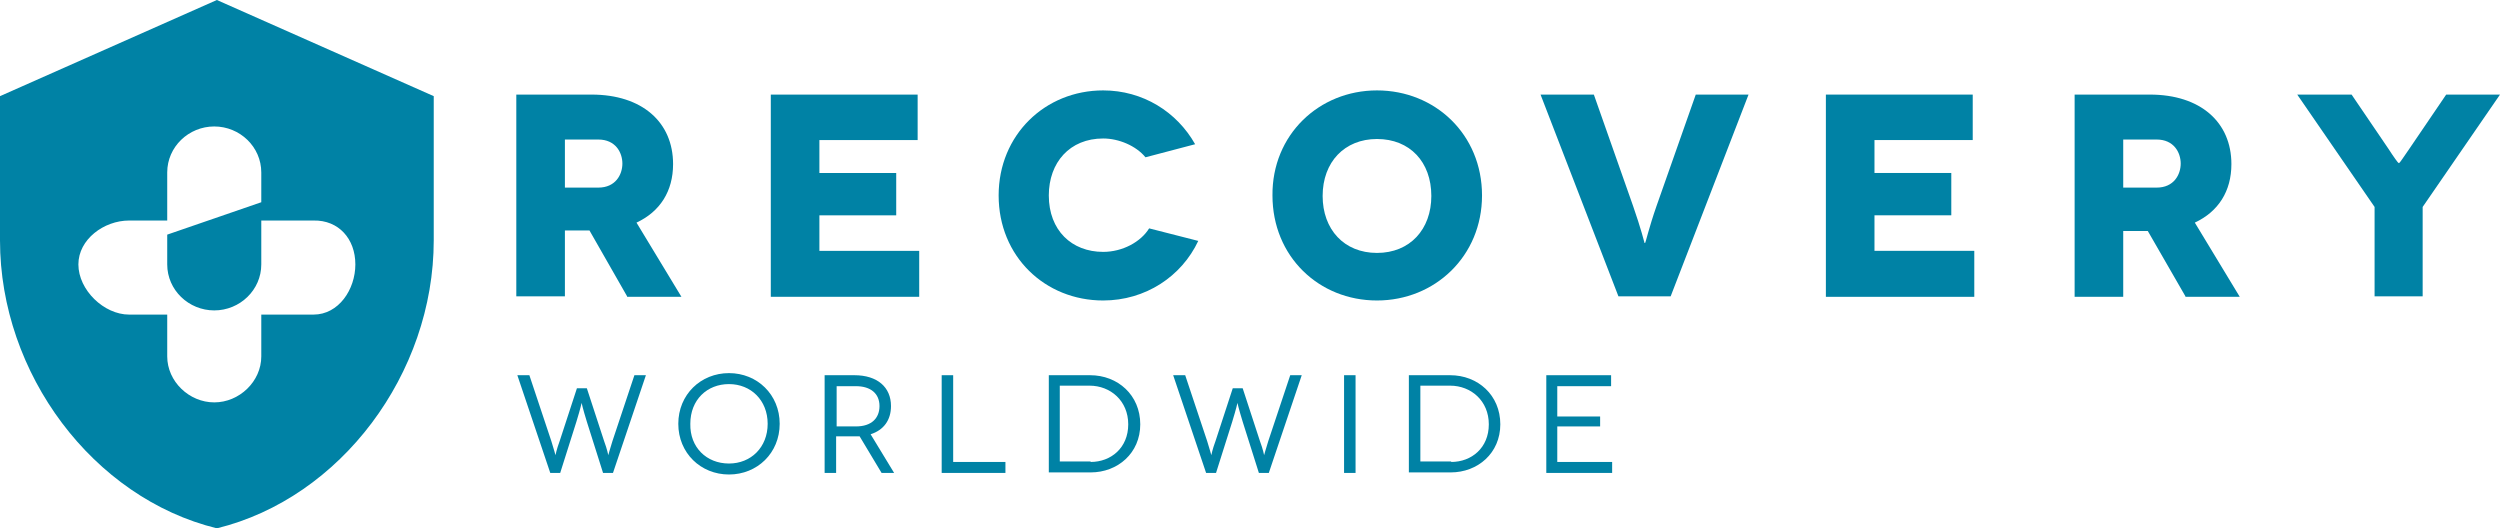 <svg class="Logo" xmlns="http://www.w3.org/2000/svg" viewBox="0 0 478.4 101.1">
  <style>
    .Logo__icon,
    .Logo__letter,
    .Logo__top-type { fill: #0082a5; }
  </style>

  <g class="Logo__top-type">
    <path class="Logo__letter" d="M120,56.7l-7.2-12.6h-4.7v12.6h-9.3V18.1h14.4c9.7,0,15.6,5.3,15.6,13.3c0,5.2-2.5,9.1-7,11.2l8.6,14.2H120z M108.1,35.9h6.4c3.3,0,4.6-2.5,4.6-4.6s-1.3-4.6-4.6-4.6h-6.4V35.9z"></path>
    <path class="Logo__letter" d="M175.9,48.1v8.7h-28.4V18.1h28.1v8.7h-18.8v6.3h14.7v8.1h-14.7v6.8H175.9z"></path>
    <path class="Logo__letter" d="M219.2,30.1c-1.8-2.2-5.1-3.6-8.1-3.6c-6.4,0-10.4,4.6-10.4,10.9c0,6.7,4.4,10.8,10.4,10.8 c3.7,0,7.2-1.9,8.8-4.5l9.4,2.4c-3.2,6.8-10.1,11.4-18.2,11.4c-11.1,0-20-8.4-20-20.1c0-11.6,8.9-20.1,20-20.1 c7.6,0,14.1,4.1,17.6,10.3L219.2,30.1z"></path>
    <path class="Logo__letter" d="M263.5,17.3c11.1,0,20.1,8.4,20.1,20.1c0,11.6-9,20.1-20.1,20.1s-20-8.4-20-20.1 C243.4,25.8,252.4,17.3,263.5,17.3z M263.5,48.4c6.3,0,10.4-4.5,10.4-10.9c0-6.5-4.1-10.9-10.4-10.9c-6.2,0-10.4,4.4-10.4,10.9 C253.1,43.9,257.2,48.4,263.5,48.4z"></path>
    <path class="Logo__letter" d="M334.6,18.1l-14.9,38.6h-10l-14.9-38.6H305l7.5,21.3c1.5,4.3,2.2,7.1,2.2,7.1h0.1c0.1,0,0.7-2.8,2.2-7.1 l7.5-21.3H334.6z"></path> <path class="Logo__letter" d="M377.8,48.1v8.7h-28.4V18.1h28.1v8.7h-18.8v6.3h14.7v8.1h-14.7v6.8H377.8z"></path>
    <path class="Logo__letter" d="M418.2,56.7L411,44.2h-4.7v12.6H397V18.1h14.4c9.7,0,15.6,5.3,15.6,13.3c0,5.2-2.5,9.1-7,11.2l8.6,14.2H418.2z M406.3,35.9h6.4c3.3,0,4.6-2.5,4.6-4.6s-1.3-4.6-4.6-4.6h-6.4V35.9z"></path>
    <path class="Logo__letter" d="M478.4,18.1l-14.8,21.5v17.1h-9.2V39.6l-14.8-21.5H450l7,10.3c1.1,1.7,1.9,2.8,2,2.8h0.1c0.1,0,0.9-1.2,2-2.8 l7-10.3H478.4z"></path>
  </g>
  <g class="Logo__bottom-type">
    <path class="Logo__letter" d="M123.6,71.8l-6.3,18.7h-1.9l-3.1-9.8c-0.8-2.6-1-3.6-1-3.6h0c0,0-0.2,1-1,3.6l-3.1,9.8h-1.9l-6.3-18.7h2.3 l4.2,12.6c0.5,1.6,0.8,2.7,0.8,2.7h0c0,0,0.2-1.1,0.8-2.7l3.3-10.1h1.9l3.3,10.1c0.6,1.6,0.8,2.7,0.8,2.7h0c0,0,0.3-1.1,0.8-2.7 l4.2-12.6H123.6z"></path>
    <path class="Logo__letter" d="M139.5,71.4c5.4,0,9.7,4.1,9.7,9.7c0,5.6-4.3,9.7-9.7,9.7c-5.4,0-9.7-4.1-9.7-9.7 C129.8,75.5,134.1,71.4,139.5,71.4z M139.5,88.7c4.2,0,7.4-3.1,7.4-7.6c0-4.5-3.2-7.6-7.4-7.6c-4.2,0-7.4,3-7.4,7.6 C132,85.6,135.2,88.7,139.5,88.7z"></path>
    <path class="Logo__letter" d="M168.7,90.5l-4.2-7c-0.3,0-0.6,0-1,0h-3.5v7h-2.2V71.8h5.7c4.4,0,7,2.3,7,5.9c0,2.7-1.4,4.6-3.9,5.4l4.5,7.4 H168.7z M163.8,81.6c3,0,4.5-1.6,4.5-3.9c0-2.4-1.7-3.8-4.5-3.8h-3.7v7.7H163.8z"></path>
    <path class="Logo__letter" d="M192.4,88.4v2.1h-12.2V71.8h2.2v16.6H192.4z"></path>
    <path class="Logo__letter" d="M208.6,71.8c5.3,0,9.6,3.8,9.6,9.4c0,5.5-4.3,9.2-9.5,9.2h-8V71.8H208.6z M208.7,88.4c3.9,0,7.2-2.7,7.2-7.2 c0-4.5-3.4-7.4-7.4-7.4h-5.7v14.5H208.7z"></path>
    <path class="Logo__letter" d="M249.1,71.8l-6.3,18.7h-1.9l-3.1-9.8c-0.8-2.6-1-3.6-1-3.6h0c0,0-0.2,1-1,3.6l-3.1,9.8h-1.9l-6.3-18.7h2.3 l4.2,12.6c0.5,1.6,0.8,2.7,0.8,2.7h0c0,0,0.2-1.1,0.8-2.7l3.3-10.1h1.9l3.3,10.1c0.6,1.6,0.8,2.7,0.8,2.7h0c0,0,0.3-1.1,0.8-2.7 l4.2-12.6H249.1z"></path>
    <path class="Logo__letter" d="M257.2,90.5V71.8h2.2v18.7H257.2z"></path> <path class="Logo__letter" d="M277.5,71.8c5.3,0,9.6,3.8,9.6,9.4c0,5.5-4.3,9.2-9.5,9.2h-8V71.8H277.5z M277.7,88.4c3.9,0,7.2-2.7,7.2-7.2 c0-4.5-3.4-7.4-7.4-7.4h-5.7v14.5H277.7z"></path>
    <path class="Logo__letter" d="M308.5,88.4v2.1h-12.6V71.8h12.4v2.1h-10.3v5.8h8.2v1.9h-8.2v6.8H308.5z"></path>
  </g>
  <path class="Logo__icon" d="M41.5,0L0,18.4V46c0,25.5,17.8,49.3,41.5,55.1C65.2,95.3,83,71.5,83,46V18.4L41.5,0z M68,50.6 c0,4.8-3.2,9.6-8,9.6H50v8c0,4.8-4.2,8.8-9,8.8c-4.8,0-9-4-9-8.8v-8h-7.3c-4.8,0-9.7-4.7-9.7-9.6v0c0-4.8,4.9-8.4,9.7-8.4H32v-9.2 c0-4.9,4.1-8.8,9-8.8c4.9,0,9,3.9,9,8.8v5.7l-9,3.1l-9,3.1v5.7c0,4.9,4.1,8.8,9,8.8c4.9,0,9-3.9,9-8.8v-8.4h10 C64.8,42.1,68,45.7,68,50.6L68,50.6z"></path>
</svg>

